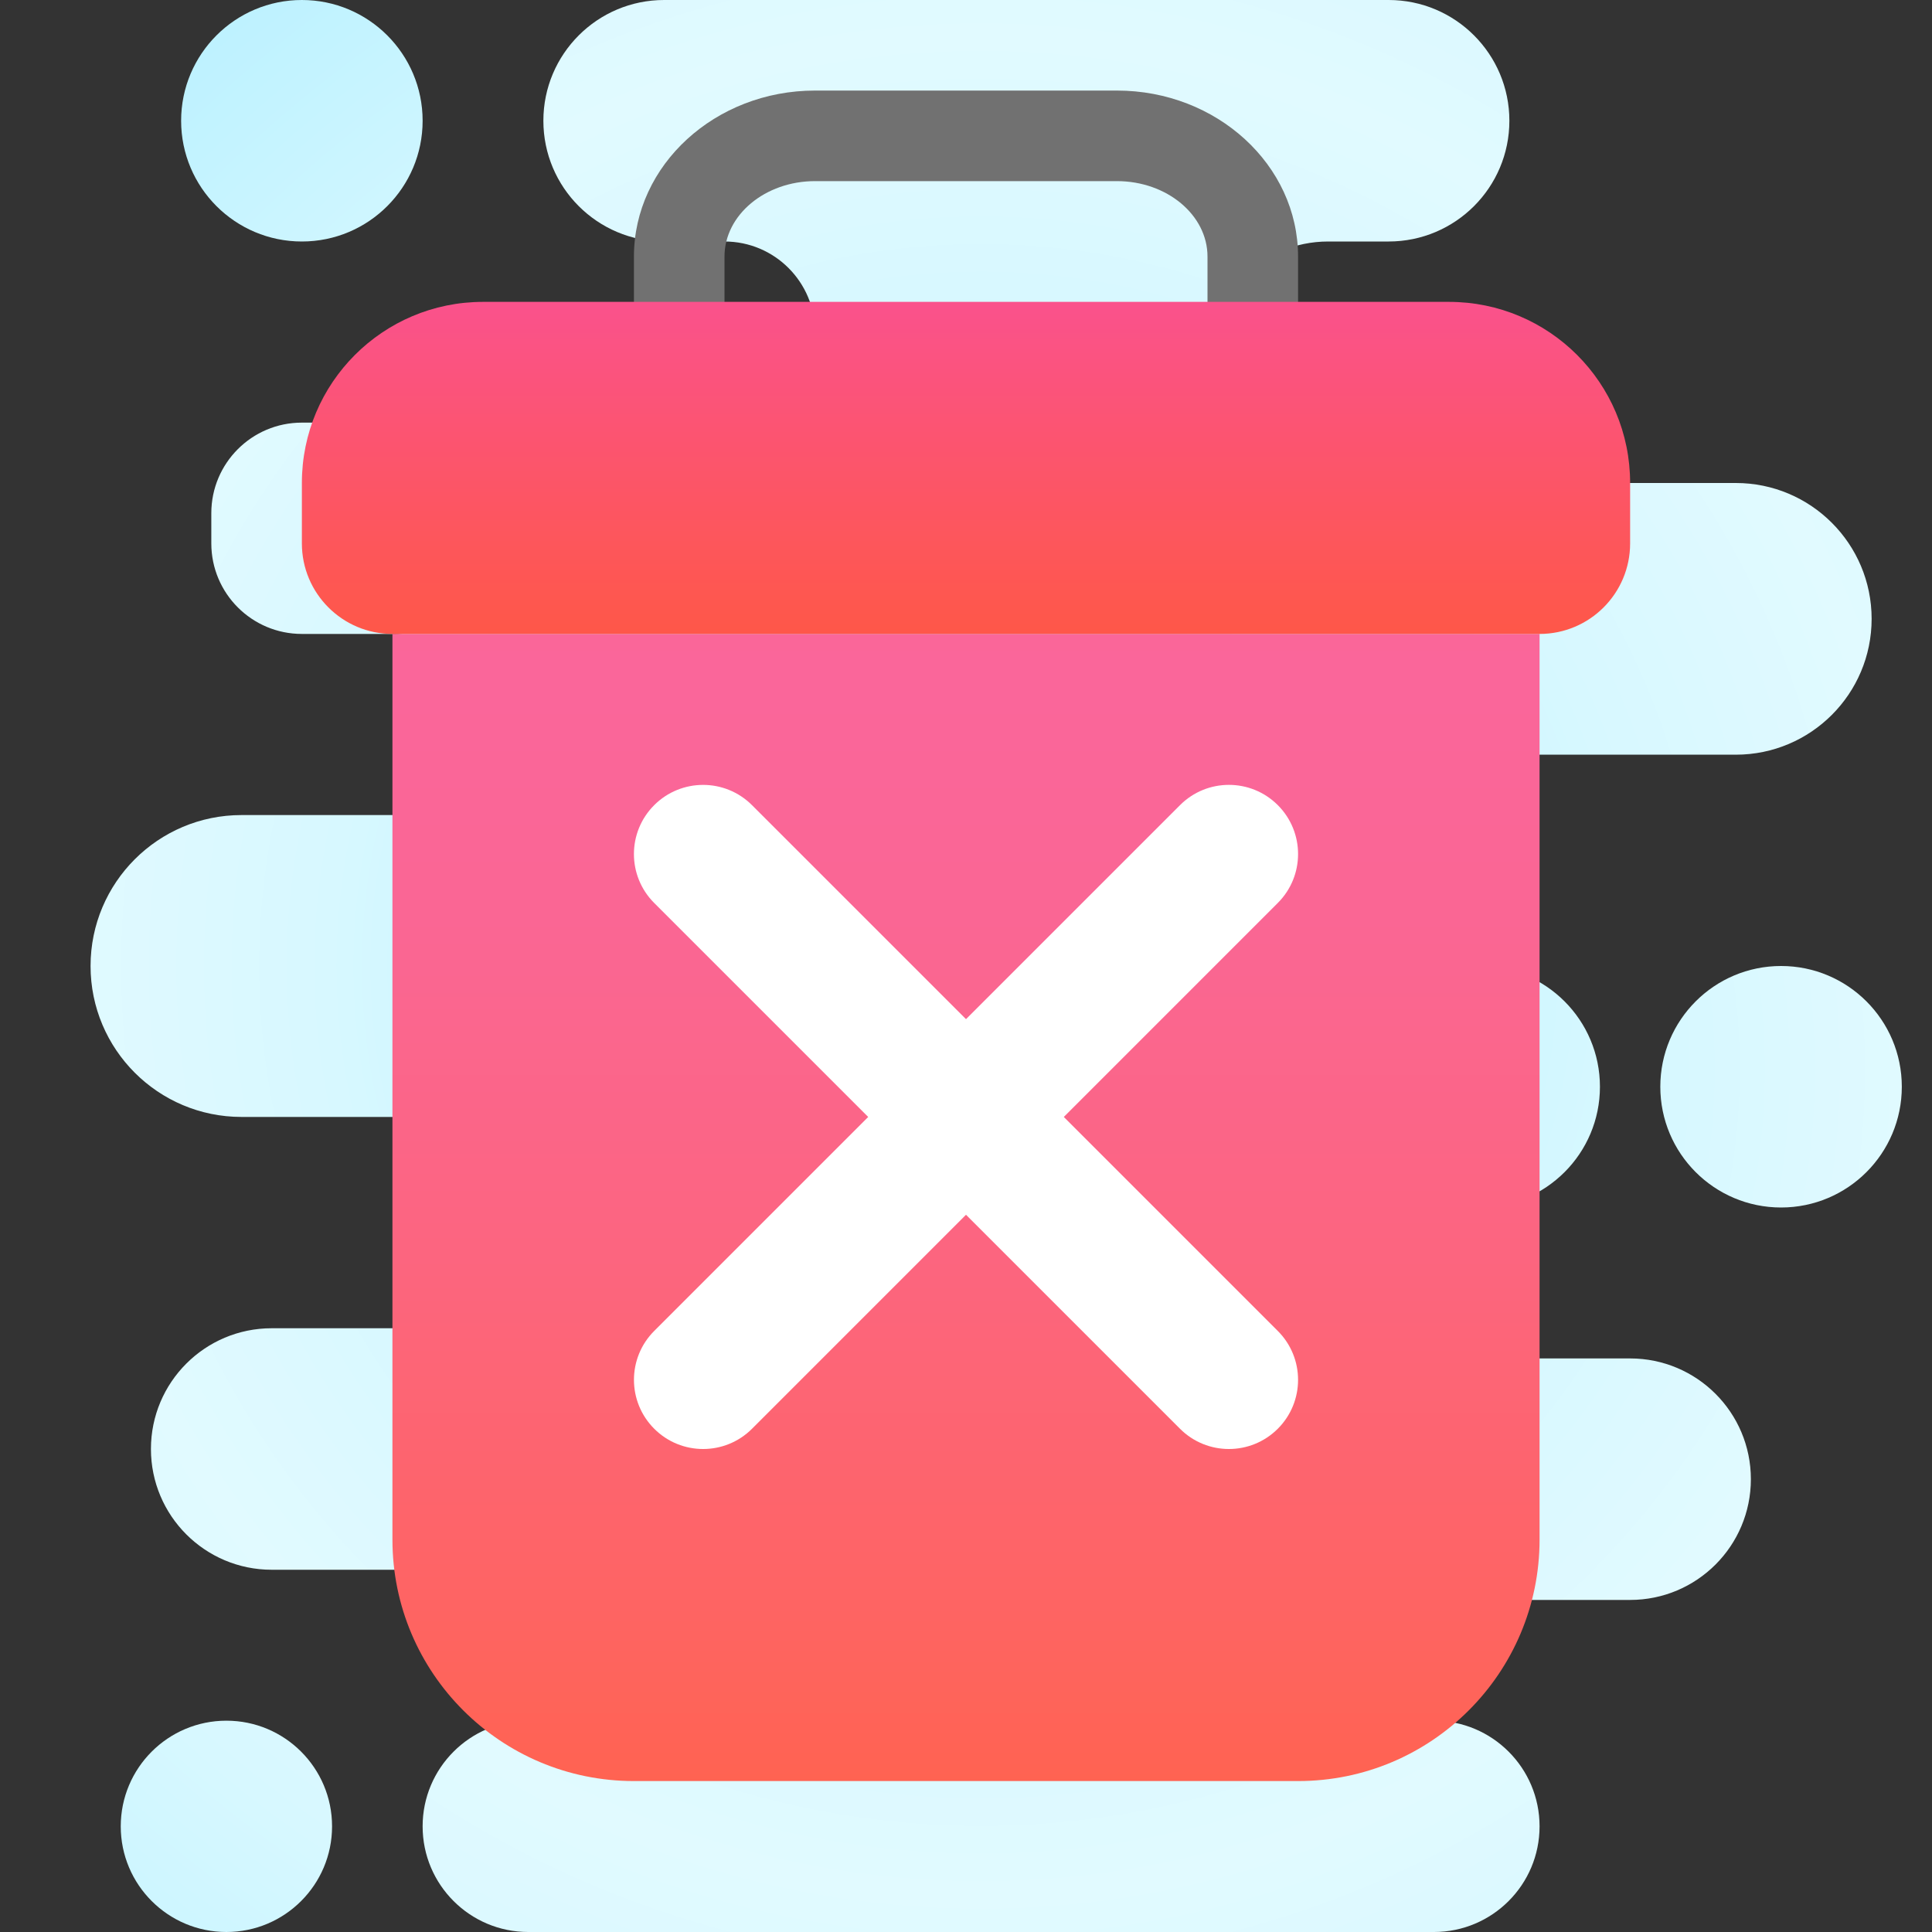 <svg xmlns="http://www.w3.org/2000/svg"  viewBox="0 0 64 64" width="100px" height="100px"><rect x="0" y="0" width="64" height="64" fill="#333333" stroke="none"/><radialGradient id="jFe76rYEfWVwyHElxYTMMa" cx="36.833" cy="35.917" r="26" gradientUnits="userSpaceOnUse" spreadMethod="reflect"><stop offset="0" stop-color="#afeeff"/><stop offset=".193" stop-color="#bbf1ff"/><stop offset=".703" stop-color="#d7f8ff"/><stop offset="1" stop-color="#e1faff"/></radialGradient><path fill="url(#jFe76rYEfWVwyHElxYTMMa)" d="M10,8L10,8c2.209,0,4-1.791,4-4v0c0-2.209-1.791-4-4-4h0C7.791,0,6,1.791,6,4v0 C6,6.209,7.791,8,10,8z"/><radialGradient id="jFe76rYEfWVwyHElxYTMMb" cx="31.417" cy="29.917" r="28.77" gradientUnits="userSpaceOnUse" spreadMethod="reflect"><stop offset="0" stop-color="#afeeff"/><stop offset=".193" stop-color="#bbf1ff"/><stop offset=".703" stop-color="#d7f8ff"/><stop offset="1" stop-color="#e1faff"/></radialGradient><path fill="url(#jFe76rYEfWVwyHElxYTMMb)" d="M7.5,64L7.5,64c1.933,0,3.5-1.567,3.5-3.5v0c0-1.933-1.567-3.5-3.5-3.5h0 C5.567,57,4,58.567,4,60.5v0C4,62.433,5.567,64,7.5,64z"/><radialGradient id="jFe76rYEfWVwyHElxYTMMc" cx="32.5" cy="32" r="30.775" gradientUnits="userSpaceOnUse" spreadMethod="reflect"><stop offset="0" stop-color="#afeeff"/><stop offset=".193" stop-color="#bbf1ff"/><stop offset=".703" stop-color="#d7f8ff"/><stop offset="1" stop-color="#e1faff"/></radialGradient><path fill="url(#jFe76rYEfWVwyHElxYTMMc)" d="M62,20.5L62,20.5c0-2.485-2.015-4.5-4.5-4.5H44c-2.209,0-4-1.791-4-4v0c0-2.209,1.791-4,4-4 h2c2.209,0,4-1.791,4-4v0c0-2.209-1.791-4-4-4L22,0c-2.209,0-4,1.791-4,4v0c0,2.209,1.791,4,4,4h2c1.657,0,3,1.343,3,3v0 c0,1.657-1.343,3-3,3H10c-1.657,0-3,1.343-3,3v1c0,1.657,1.343,3,3,3h3c1.657,0,3,1.343,3,3v0c0,1.657-1.343,3-3,3H8 c-2.761,0-5,2.239-5,5v0c0,2.761,2.239,5,5,5h5.5c1.933,0,3.5,1.567,3.5,3.5v0c0,1.933-1.567,3.5-3.5,3.5H9c-2.209,0-4,1.791-4,4v0 c0,2.209,1.791,4,4,4h8.5c1.381,0,2.5,1.119,2.5,2.5v0c0,1.381-1.119,2.5-2.5,2.5h0c-1.933,0-3.5,1.567-3.5,3.5v0 c0,1.933,1.567,3.5,3.5,3.5h30c1.933,0,3.5-1.567,3.5-3.5v0c0-1.933-1.567-3.5-3.5-3.5H47c-1.105,0-2-0.895-2-2v0 c0-1.105,0.895-2,2-2h7c2.209,0,4-1.791,4-4v0c0-2.209-1.791-4-4-4h-5.5c-1.381,0-2.5-1.119-2.5-2.5v0c0-1.381,1.119-2.5,2.5-2.5 H49c2.209,0,4-1.791,4-4v0c0-2.209-1.791-4-4-4h-1.5c-1.933,0-3.5-1.567-3.5-3.5v0c0-1.933,1.567-3.5,3.5-3.5h10 C59.985,25,62,22.985,62,20.5z"/><radialGradient id="jFe76rYEfWVwyHElxYTMMd" cx="35.917" cy="35.417" r="27.938" gradientUnits="userSpaceOnUse" spreadMethod="reflect"><stop offset="0" stop-color="#afeeff"/><stop offset=".193" stop-color="#bbf1ff"/><stop offset=".703" stop-color="#d7f8ff"/><stop offset="1" stop-color="#e1faff"/></radialGradient><path fill="url(#jFe76rYEfWVwyHElxYTMMd)" d="M59,40L59,40c-2.209,0-4-1.791-4-4v0c0-2.209,1.791-4,4-4h0c2.209,0,4,1.791,4,4v0 C63,38.209,61.209,40,59,40z"/><g><path fill="#717171" d="M41.5,14.5c-0.829,0-1.5-0.671-1.5-1.5V8.5C40,7.122,38.654,6,37,6H27c-1.654,0-3,1.122-3,2.5V13 c0,0.829-0.671,1.5-1.5,1.5S21,13.829,21,13V8.5C21,5.467,23.691,3,27,3h10c3.309,0,6,2.467,6,5.5V13 C43,13.829,42.329,14.5,41.5,14.5z"/></g><linearGradient id="jFe76rYEfWVwyHElxYTMMe" x1="32" x2="32" y1="60.605" y2="22.605" gradientUnits="userSpaceOnUse" spreadMethod="reflect"><stop offset="0" stop-color="#ff634d"/><stop offset=".204" stop-color="#fe6464"/><stop offset=".521" stop-color="#fc6581"/><stop offset=".794" stop-color="#fa6694"/><stop offset=".989" stop-color="#fa669a"/><stop offset="1" stop-color="#fa669a"/></linearGradient><path fill="url(#jFe76rYEfWVwyHElxYTMMe)" d="M43,59H21c-4.418,0-8-3.582-8-8V21h38v30C51,55.418,47.418,59,43,59z"/><linearGradient id="jFe76rYEfWVwyHElxYTMMf" x1="32" x2="32" y1="22.49" y2="9.858" gradientUnits="userSpaceOnUse" spreadMethod="reflect"><stop offset="0" stop-color="#ff5840"/><stop offset=".007" stop-color="#ff5840"/><stop offset=".989" stop-color="#fa528c"/><stop offset="1" stop-color="#fa528c"/></linearGradient><path fill="url(#jFe76rYEfWVwyHElxYTMMf)" d="M51,21H13c-1.657,0-3-1.343-3-3v-2c0-3.314,2.686-6,6-6h32c3.314,0,6,2.686,6,6v2 C54,19.657,52.657,21,51,21z"/><g><path fill="#fff" d="M42.329,26.671L42.329,26.671c0.895,0.895,0.895,2.346,0,3.24L24.912,47.329 c-0.895,0.895-2.346,0.895-3.24,0l0,0c-0.895-0.895-0.895-2.346,0-3.24l17.417-17.417C39.983,25.776,41.434,25.776,42.329,26.671z"/><path fill="#fff" d="M42.329,47.329L42.329,47.329c-0.895,0.895-2.346,0.895-3.24,0L21.671,29.912 c-0.895-0.895-0.895-2.346,0-3.24l0,0c0.895-0.895,2.346-0.895,3.24,0l17.417,17.417C43.224,44.983,43.224,46.434,42.329,47.329z"/></g></svg>